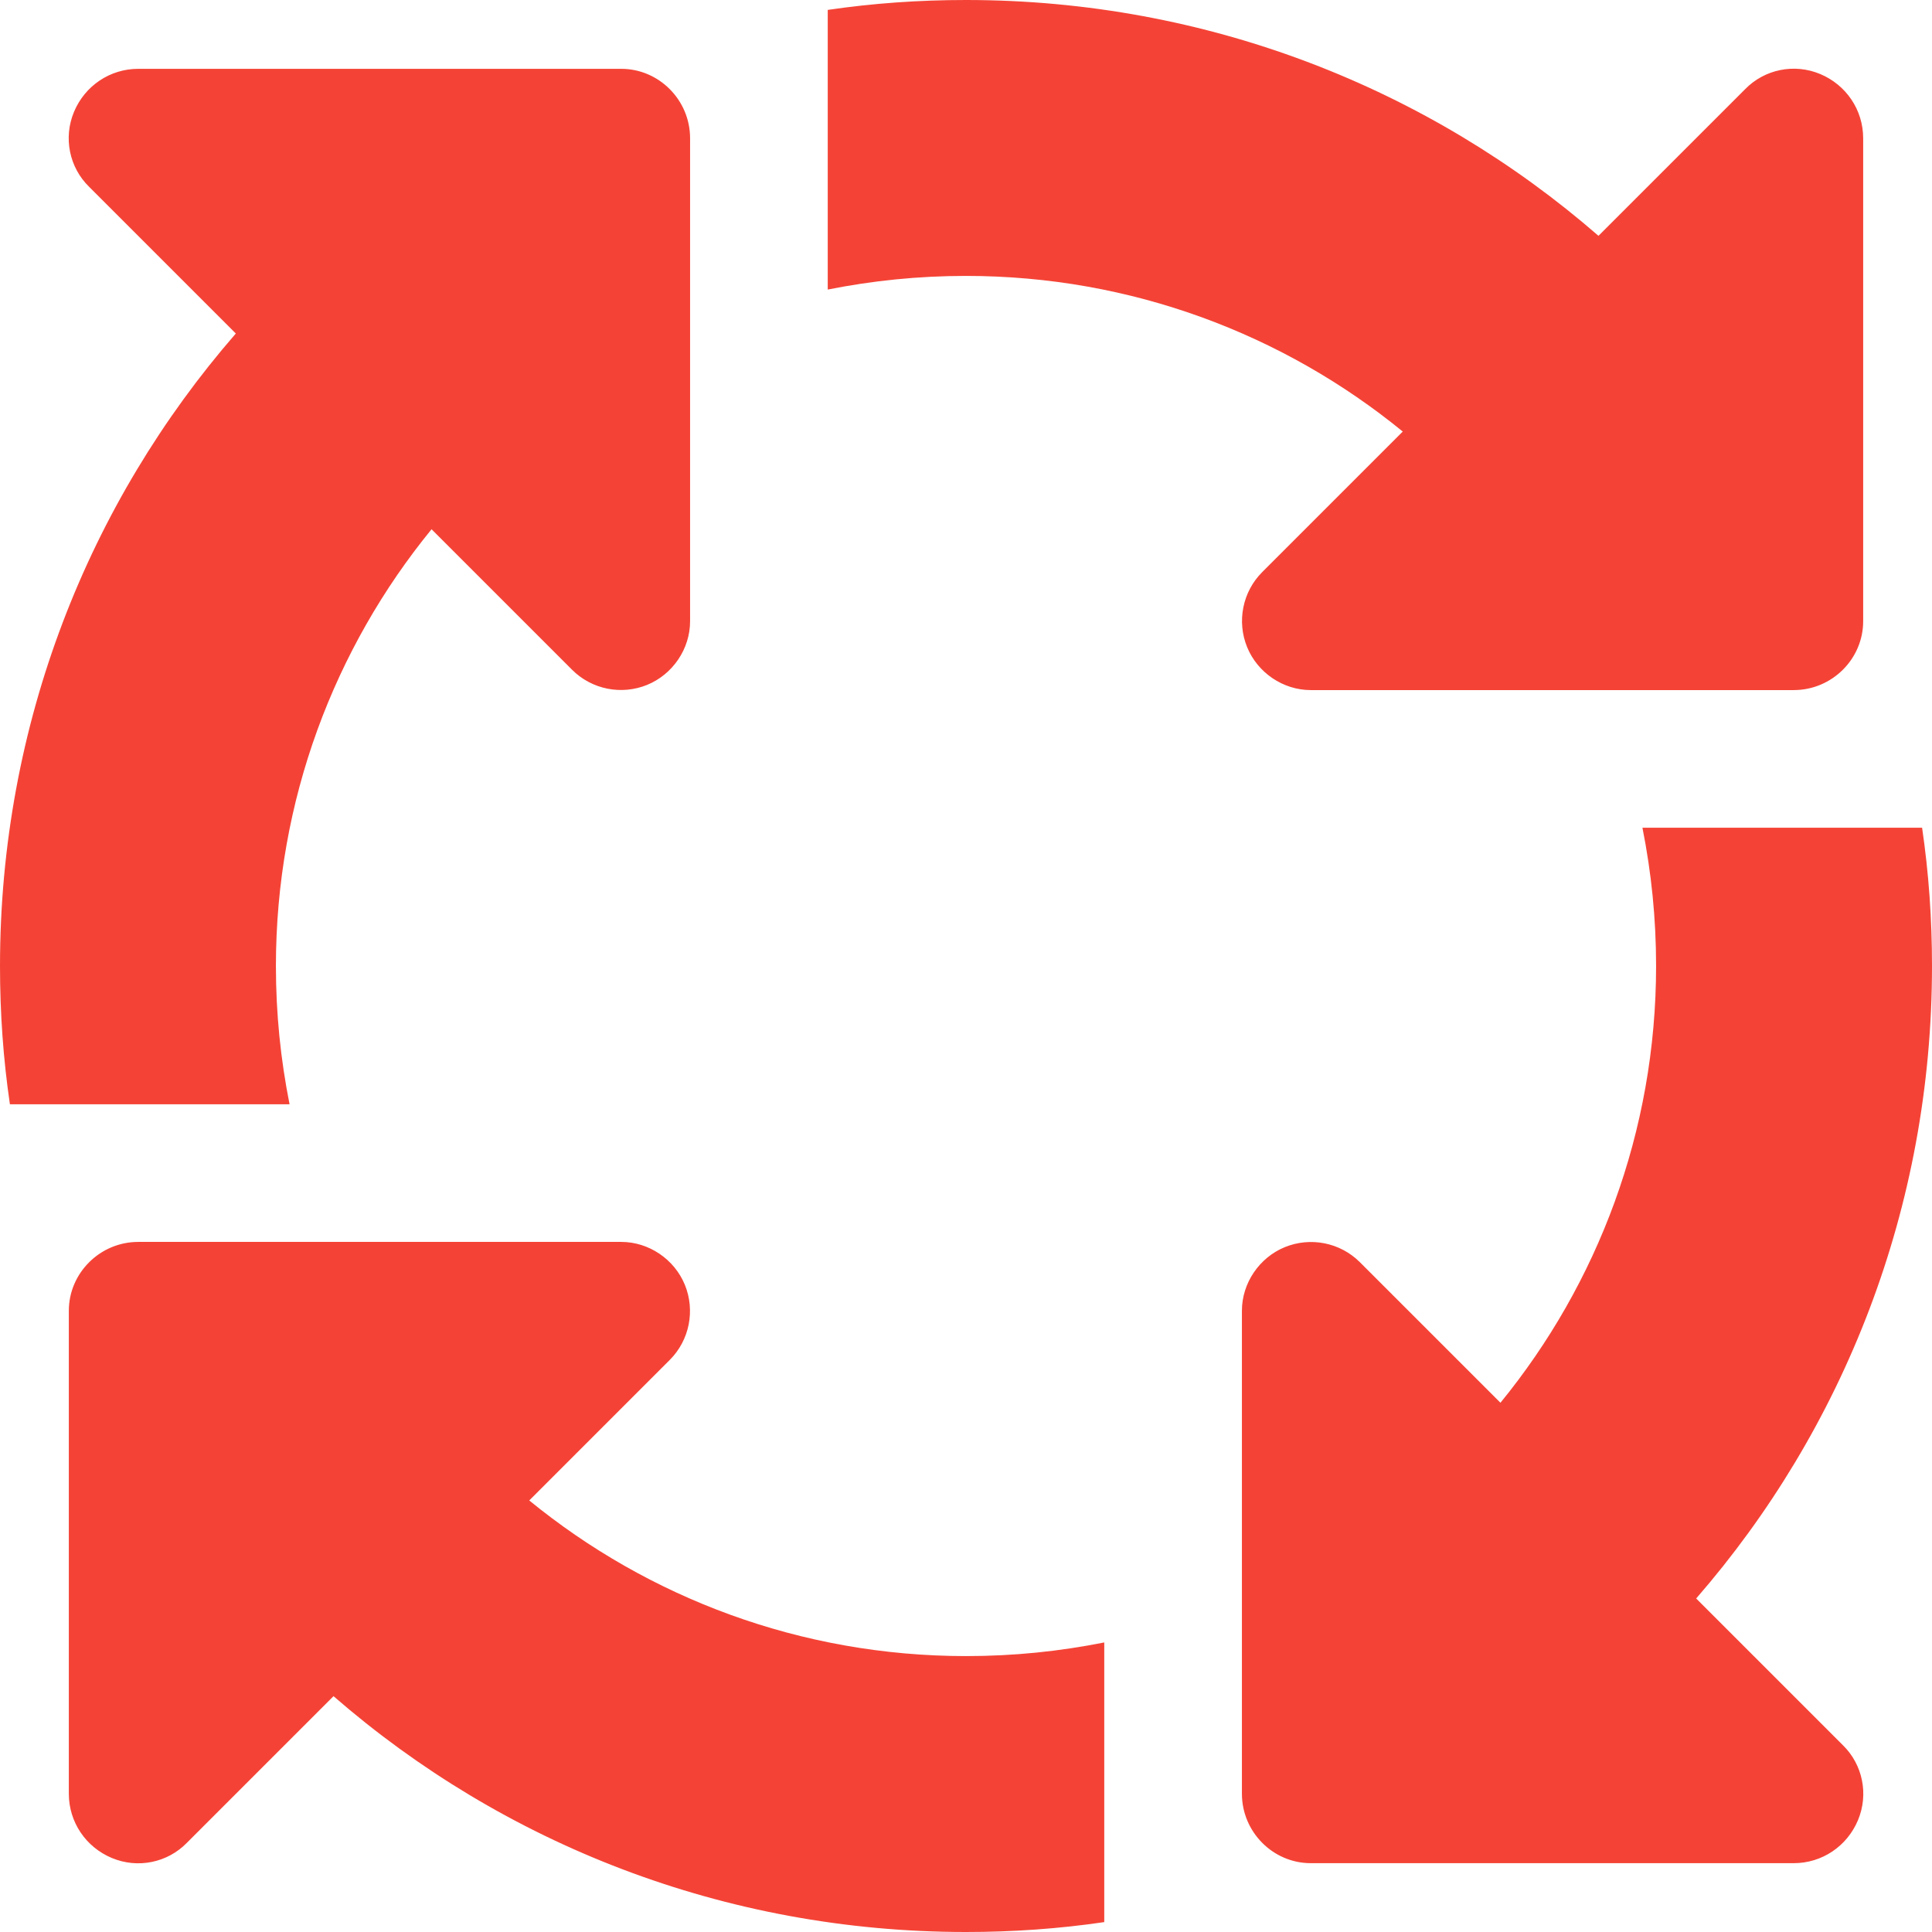 <?xml version="1.0" encoding="UTF-8"?>
<svg xmlns="http://www.w3.org/2000/svg" xmlns:xlink="http://www.w3.org/1999/xlink" width="16px" height="16px" viewBox="0 0 16 16" version="1.1">
<g id="surface1">
<path style=" stroke:none;fill-rule:nonzero;fill:rgb(95.686%,26.275%,21.176%);fill-opacity:1;" d="M 8 2.285 C 9.371 2.285 10.633 2.77 11.617 3.574 L 10.453 4.738 C 10.289 4.902 10.242 5.148 10.328 5.359 C 10.414 5.57 10.625 5.715 10.855 5.715 L 14.855 5.715 C 15.172 5.715 15.43 5.457 15.43 5.145 L 15.43 1.145 C 15.43 0.91 15.289 0.703 15.074 0.613 C 14.859 0.523 14.613 0.574 14.453 0.738 L 13.238 1.953 C 11.836 0.734 10.004 0 8 0 C 7.609 0 7.23 0.027 6.855 0.082 L 6.855 2.398 C 7.227 2.324 7.605 2.285 8 2.285 Z M 3.574 4.383 L 4.738 5.547 C 4.902 5.711 5.148 5.758 5.359 5.672 C 5.57 5.586 5.715 5.375 5.715 5.145 L 5.715 1.145 C 5.715 0.828 5.457 0.57 5.145 0.57 L 1.145 0.57 C 0.91 0.57 0.703 0.711 0.613 0.926 C 0.523 1.141 0.574 1.387 0.738 1.547 L 1.953 2.762 C 0.734 4.164 0 5.996 0 8 C 0 8.391 0.027 8.77 0.082 9.145 L 2.398 9.145 C 2.324 8.773 2.285 8.395 2.285 8 C 2.285 6.629 2.77 5.367 3.574 4.383 Z M 15.918 6.855 L 13.602 6.855 C 13.676 7.227 13.715 7.605 13.715 8 C 13.715 9.371 13.23 10.633 12.426 11.617 L 11.262 10.453 C 11.098 10.289 10.852 10.242 10.641 10.328 C 10.43 10.414 10.285 10.625 10.285 10.855 L 10.285 14.855 C 10.285 15.172 10.543 15.43 10.855 15.43 L 14.855 15.43 C 15.09 15.43 15.297 15.289 15.387 15.074 C 15.477 14.859 15.426 14.613 15.262 14.453 L 14.047 13.238 C 15.266 11.836 16 10.004 16 8 C 16 7.609 15.973 7.23 15.918 6.855 Z M 8 13.715 C 6.629 13.715 5.367 13.23 4.383 12.426 L 5.547 11.262 C 5.711 11.098 5.758 10.852 5.672 10.641 C 5.586 10.43 5.375 10.285 5.145 10.285 L 1.145 10.285 C 0.828 10.285 0.57 10.543 0.57 10.855 L 0.57 14.855 C 0.57 15.09 0.711 15.297 0.926 15.387 C 1.141 15.477 1.387 15.426 1.547 15.262 L 2.762 14.047 C 4.164 15.266 5.996 16 8 16 C 8.391 16 8.77 15.973 9.145 15.918 L 9.145 13.602 C 8.773 13.676 8.395 13.715 8 13.715 Z M 8 13.715 "/>
</g>
</svg>
